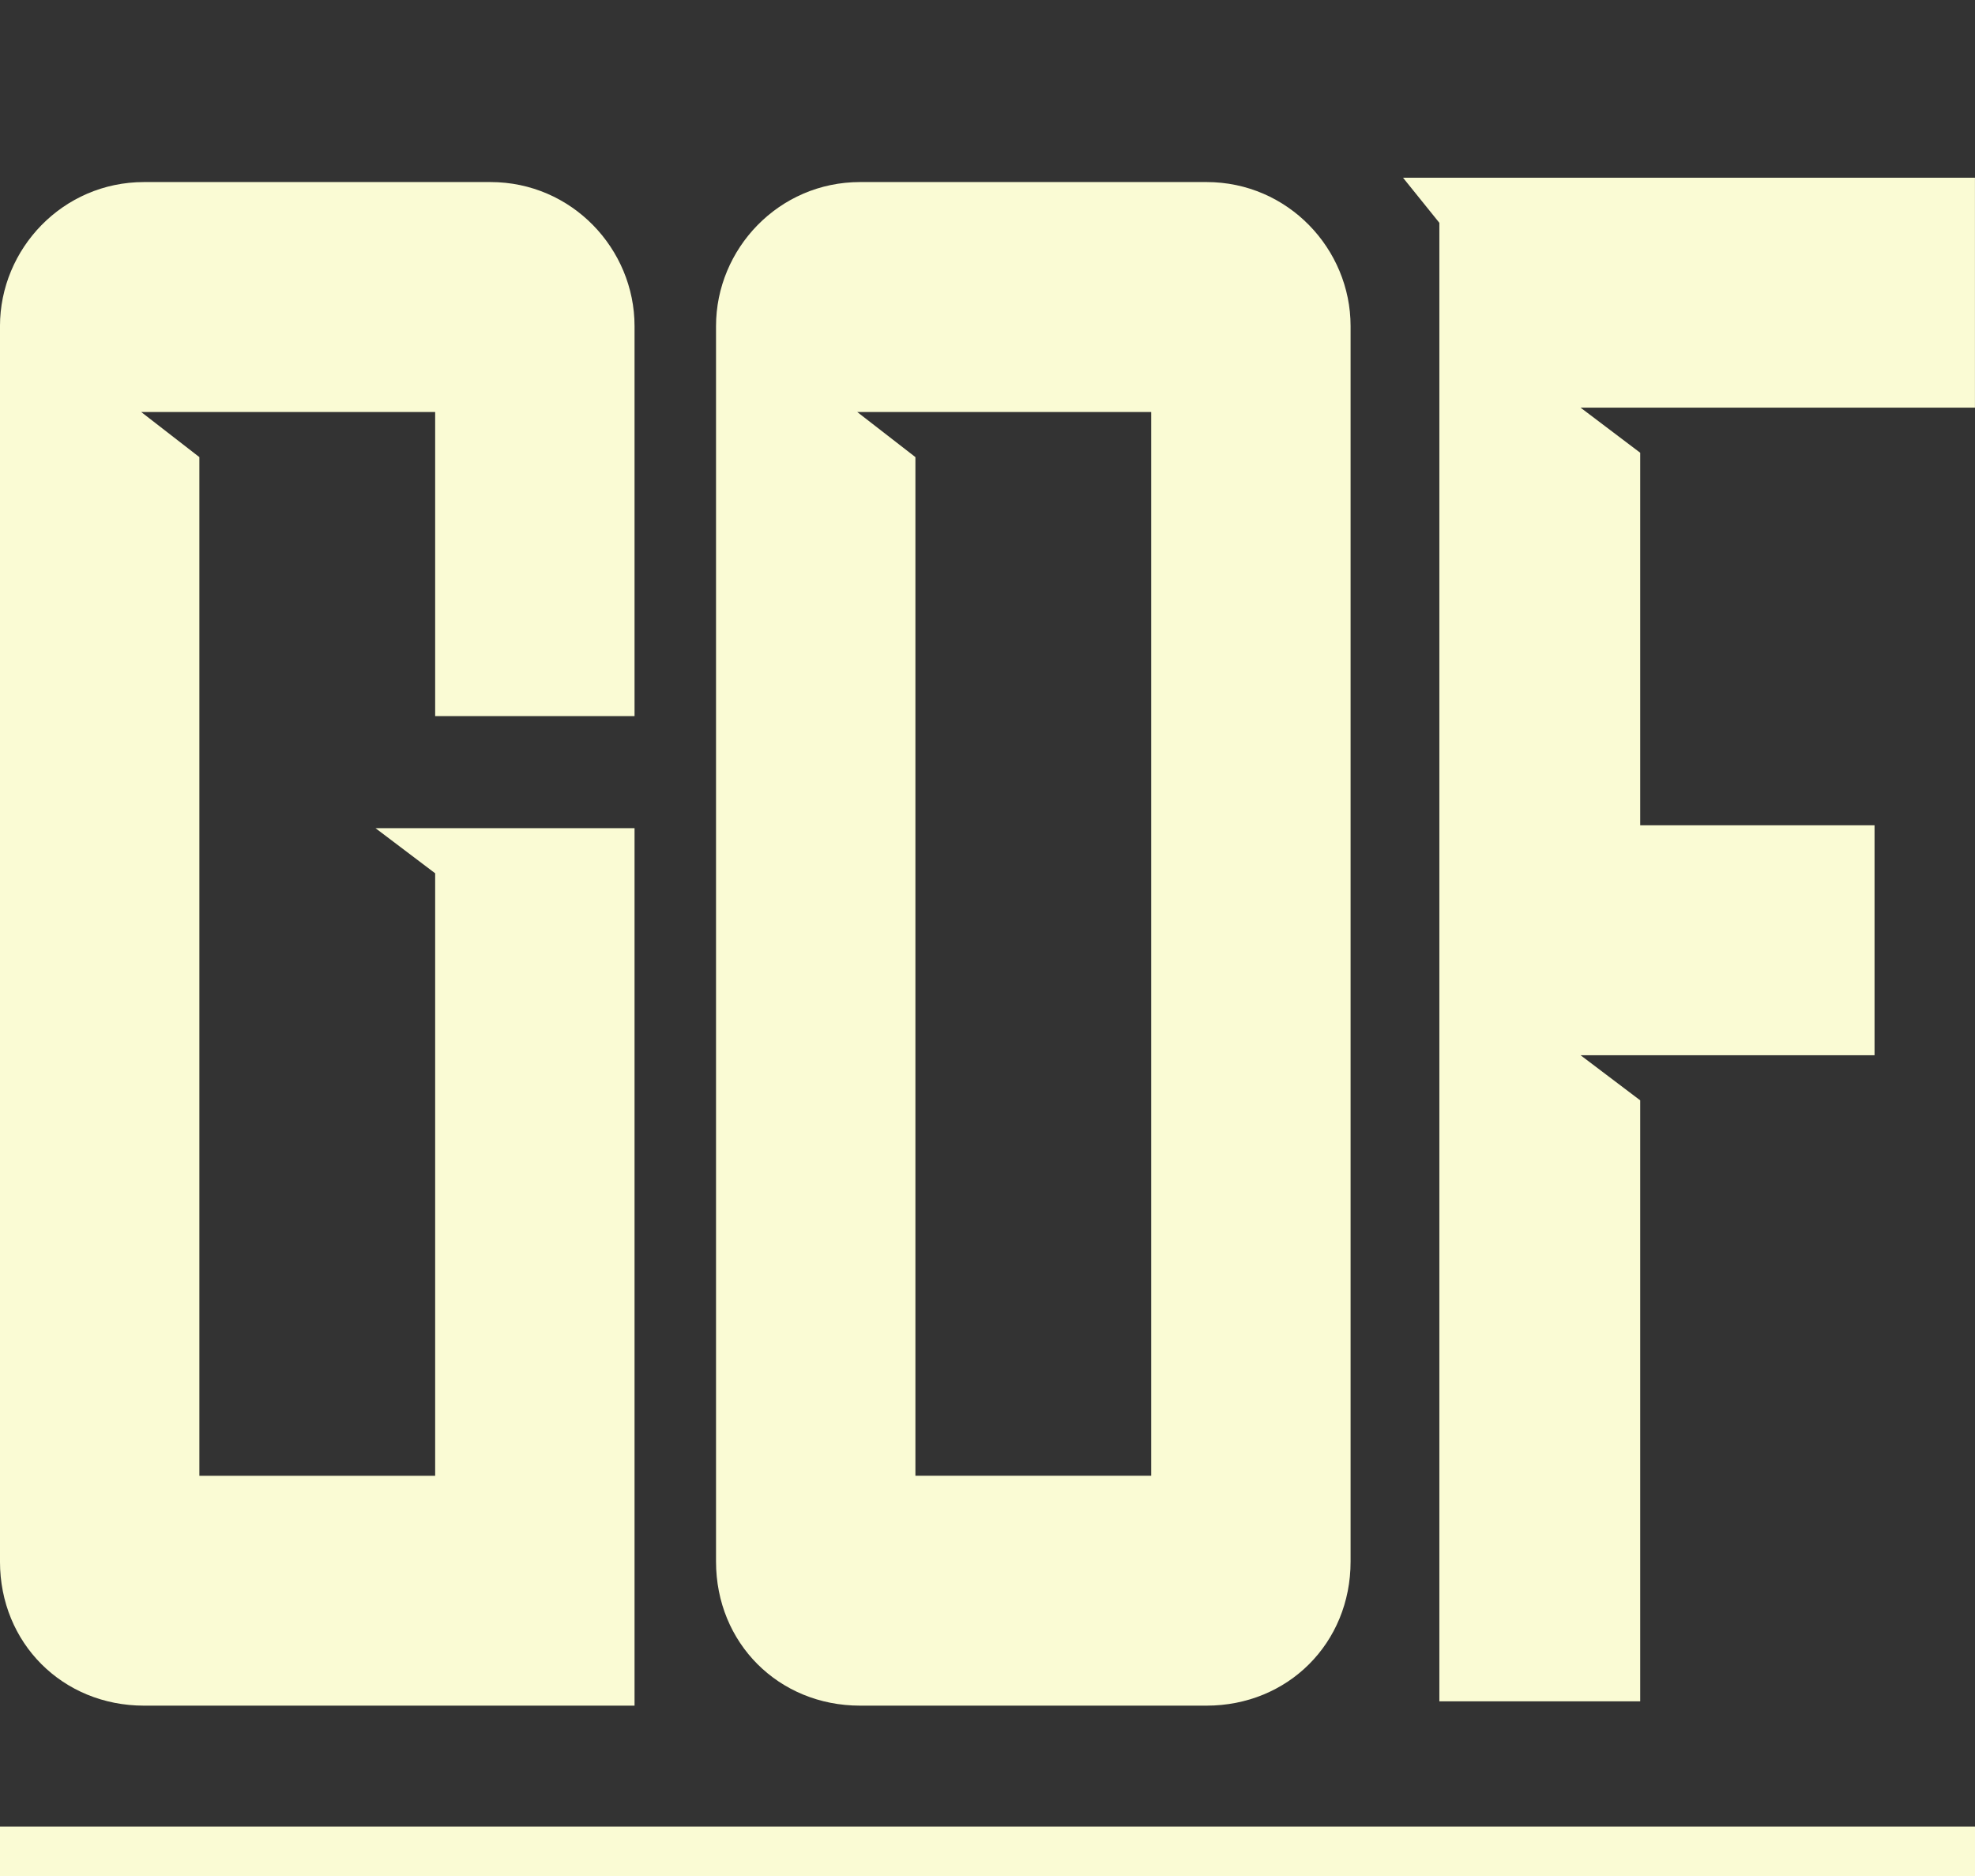 <svg width="200" height="190" viewBox="0 0 200 190" class="css-1j8o68f"><rect x="0" y="0" width="200" height="190" fill="#333333" stroke="none"/><defs id="SvgjsDefs1092"></defs><g id="SvgjsG1093" featurekey="nameContainer" transform="matrix(1,0,0,1,0,0)" fill="#fafbd4"><rect y="0" height="1" width="1" opacity="0"></rect><rect y="185" width="200" height="5"></rect></g><g id="SvgjsG1094" featurekey="nameFeature-0" transform="matrix(5.512,0,0,5.512,-7.222,-47.882)" fill="#fafbd4"><path d="M12.968 14.679 l0 7.166 l-3.663 0 l0 -5.588 l-5.401 0 l1.069 0.829 l0 18.717 l4.332 0 l0 -11.07 l-1.096 -0.829 l4.759 0 l0 16.123 l-9.011 0 c-1.497 0 -2.647 -1.15 -2.647 -2.647 l0 -22.701 c0 -1.417 1.15 -2.647 2.647 -2.647 l6.364 0 c1.497 0 2.647 1.23 2.647 2.647 z M18.128 35.802 l4.332 0 l0 -19.545 l-5.401 0 l1.069 0.829 l0 18.717 z M26.123 14.679 l0 22.701 c0 1.497 -1.15 2.647 -2.647 2.647 l-6.364 0 c-1.497 0 -2.647 -1.15 -2.647 -2.647 l0 -22.701 c0 -1.417 1.15 -2.647 2.647 -2.647 l6.364 0 c1.497 0 2.647 1.23 2.647 2.647 z M27.754 12.781 l-0.668 -0.829 l10.508 0 l0 4.225 l-7.246 0 l1.096 0.829 l0 6.845 l4.305 0 l0 4.225 l-5.401 0 l1.096 0.829 l0 11.043 l-3.69 0 l0 -27.166 z"></path></g></svg>